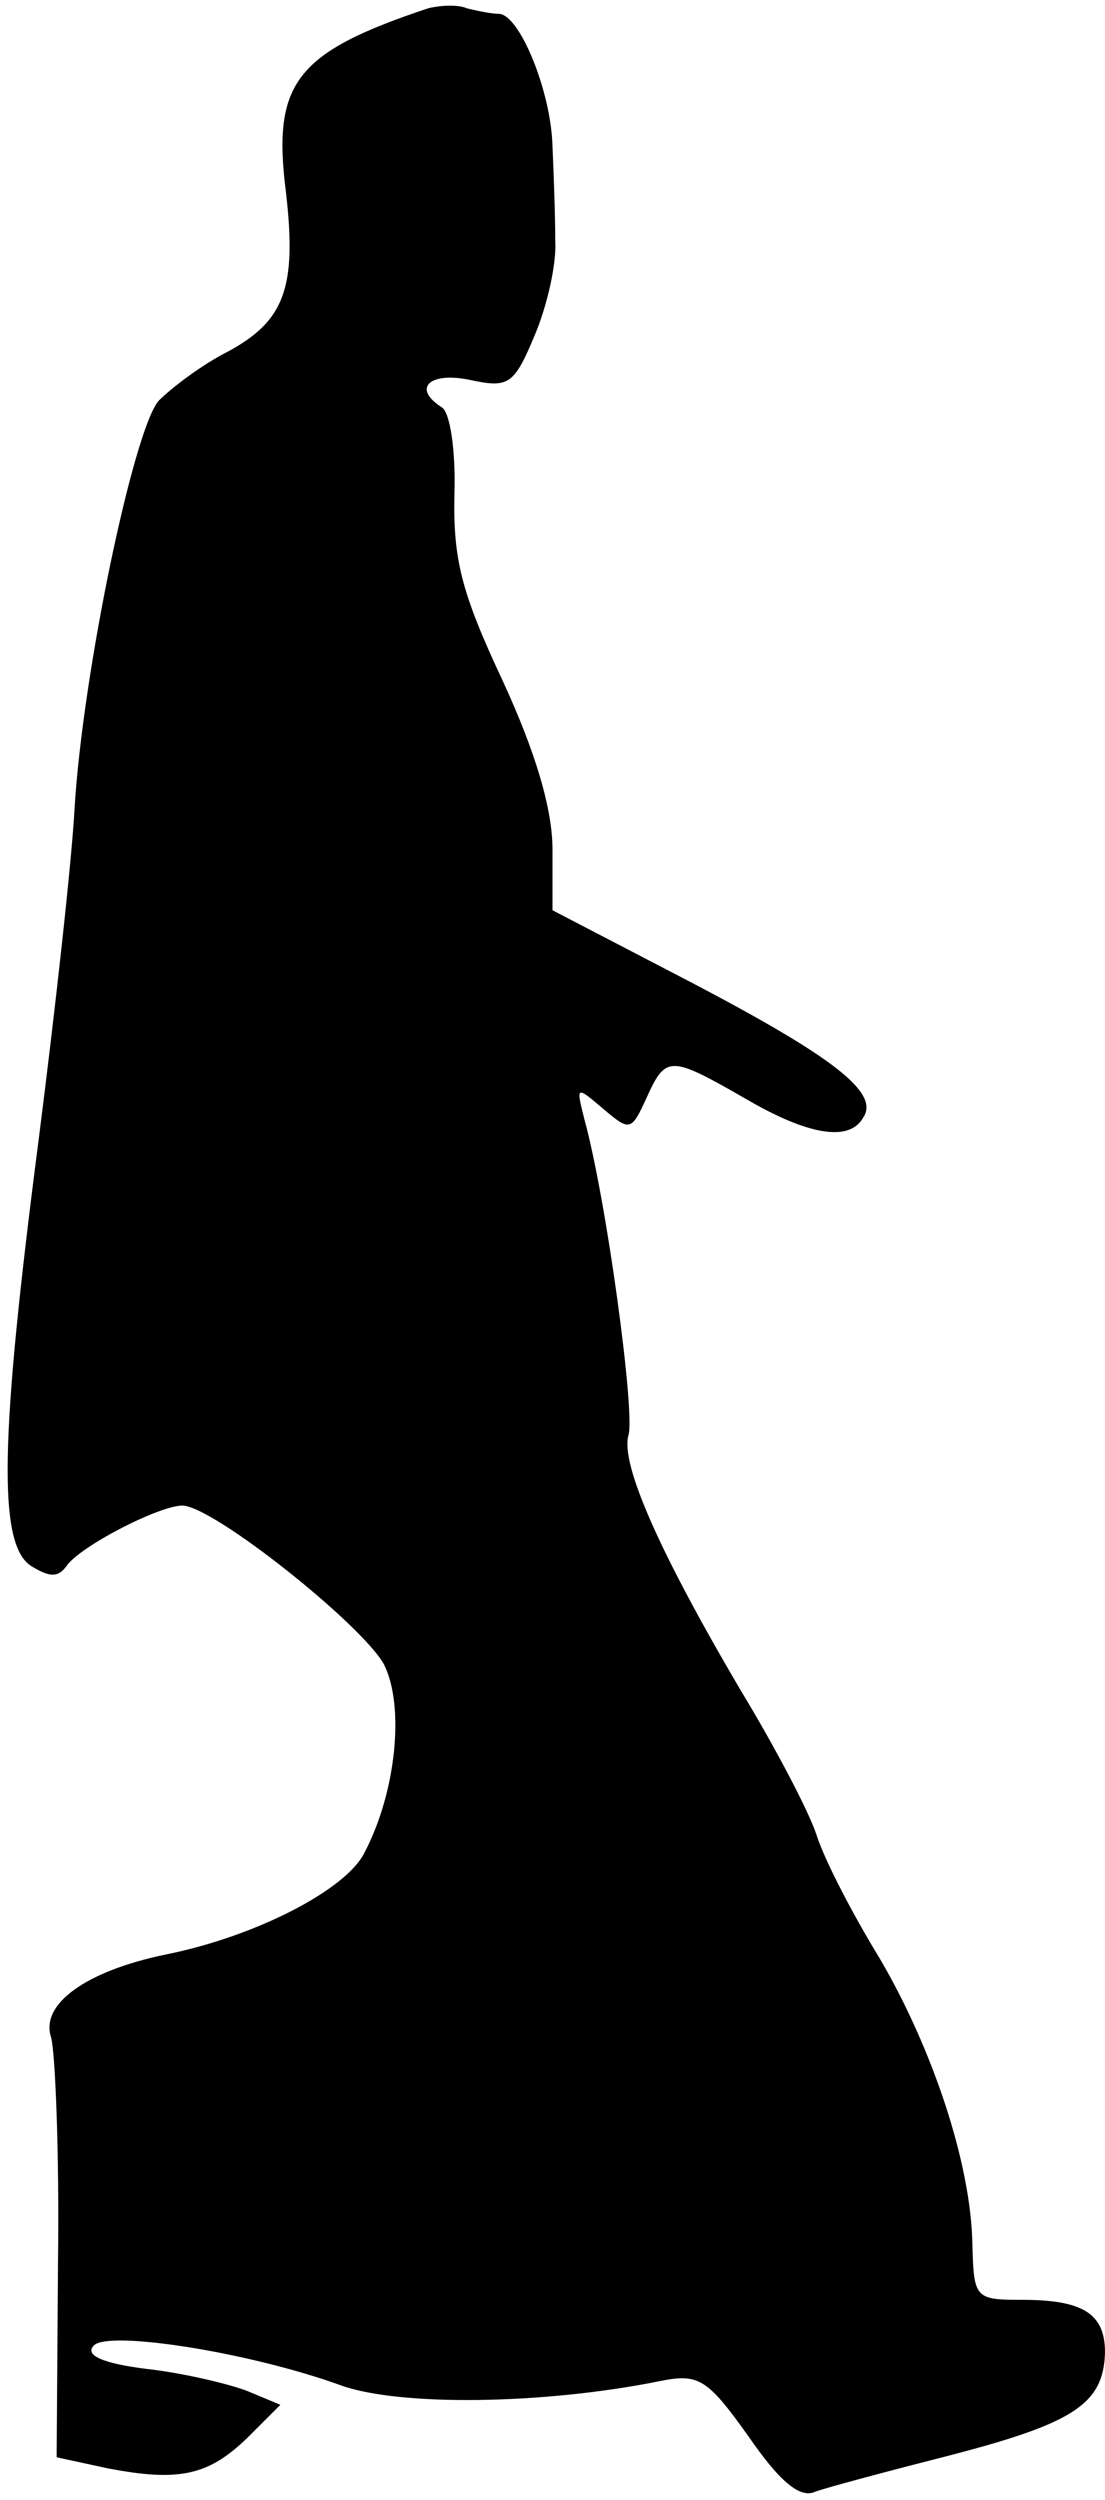 <?xml version="1.0" standalone="no"?>
<!DOCTYPE svg PUBLIC "-//W3C//DTD SVG 20010904//EN"
 "http://www.w3.org/TR/2001/REC-SVG-20010904/DTD/svg10.dtd">
<svg version="1.0" xmlns="http://www.w3.org/2000/svg"
 width="80pt" height="181pt" viewBox="0 0 80 181"
 preserveAspectRatio="xMidYMid meet">
<g transform="translate(0,181) scale(0.1,-0.1)"
fill="#000000" stroke="none">
<path fill="#000000" stroke="none" d="M310 1804 c-96 -32 -113 -54 -103 -133
8 -69 -1 -93 -41 -115 -20 -10 -42 -27 -51 -36 -18 -20 -55 -196 -61 -295 -2
-38 -14 -146 -26 -240 -28 -216 -30 -294 -5 -309 13 -8 19 -8 25 0 9 14 67 44
84 44 22 0 130 -86 146 -115 15 -30 9 -92 -14 -136 -13 -27 -79 -61 -144 -74
-58 -12 -91 -36 -83 -60 3 -11 6 -84 5 -162 l-1 -142 37 -8 c52 -10 73 -5 101
22 l24 24 -24 10 c-13 5 -46 13 -73 16 -32 4 -45 10 -38 17 11 11 113 -5 179
-29 42 -15 145 -14 230 3 29 6 35 2 65 -40 22 -32 37 -45 48 -40 8 3 53 15
100 27 88 23 109 37 110 74 0 28 -16 38 -60 38 -34 0 -35 1 -36 40 -1 59 -29
142 -67 207 -19 31 -40 71 -46 90 -6 18 -31 65 -54 103 -59 100 -88 165 -82
186 5 16 -16 171 -32 229 -6 24 -6 24 14 7 19 -16 20 -16 31 8 14 31 17 31 71
0 46 -27 76 -32 86 -14 12 18 -22 44 -125 98 l-100 52 0 44 c0 29 -12 70 -36
122 -30 64 -36 88 -35 135 1 31 -3 59 -9 63 -22 14 -9 26 20 20 28 -6 32 -4
47 32 9 21 16 52 15 68 0 17 -1 47 -2 69 -1 40 -24 96 -39 96 -5 0 -15 2 -23
4 -7 3 -20 2 -28 0z"/>
</g>
</svg>
